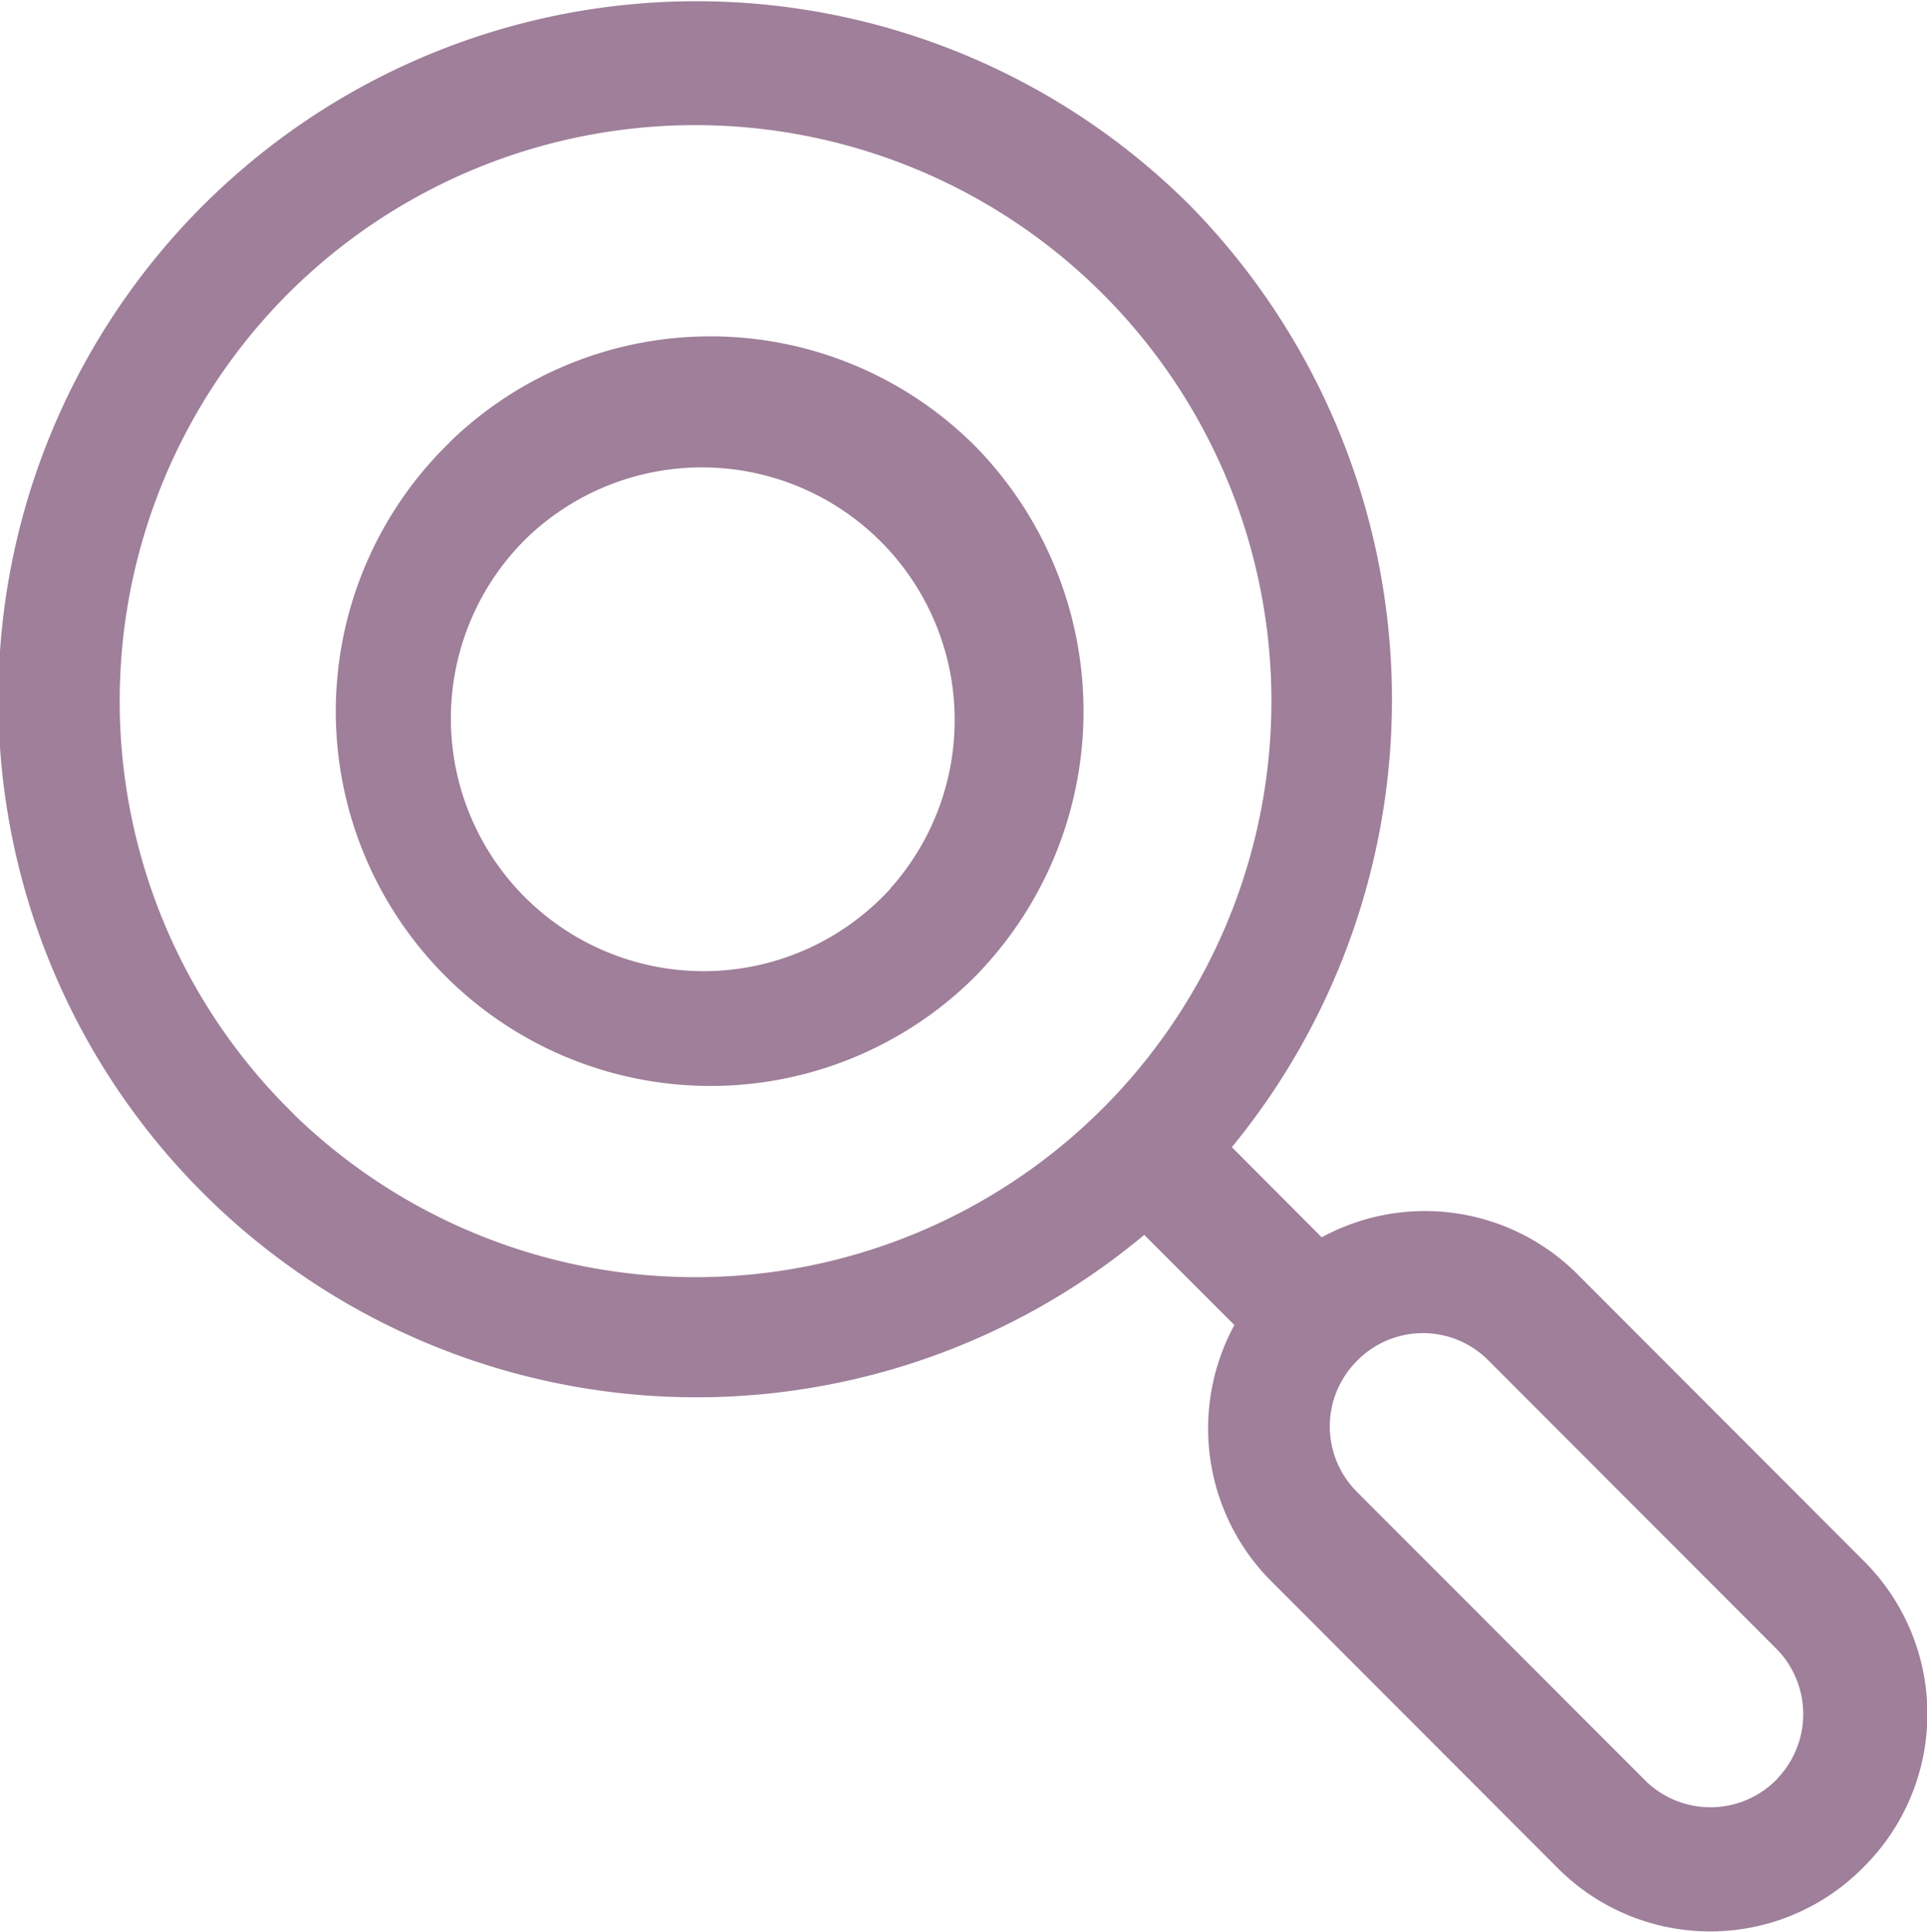 <svg xmlns="http://www.w3.org/2000/svg" width="34.313" height="34.406" viewBox="0 0 34.313 34.406">
<defs>
    <style>
      .cls-1 {
        fill: #9f7f9a;
        fill-rule: evenodd;
      }
    </style>
  </defs>
  <path class="cls-1" d="M461.5,905.988l-5.171-5.179a3.843,3.843,0,0,0-4.513-.616l-1.6-1.606a12.568,12.568,0,0,0-.741-16.767,12.432,12.432,0,1,0-.819,18.329l1.605,1.606a3.857,3.857,0,0,0,.614,4.52l5.171,5.179a3.829,3.829,0,0,0,5.415-.041h0A3.844,3.844,0,0,0,461.5,905.988Zm-27.975-7.978a10.279,10.279,0,0,1-.219-14.518h0A10.259,10.259,0,1,1,433.521,898.01Zm26.416,11.814a1.653,1.653,0,0,1-2.339.068l-5.171-5.178a1.648,1.648,0,0,1,.018-2.325h0a1.641,1.641,0,0,1,2.322-.017l5.17,5.178A1.659,1.659,0,0,1,459.937,909.824Zm-23.651-23.791a6.672,6.672,0,0,0,9.285,9.584h0a6.743,6.743,0,0,0,.073-9.512A6.66,6.66,0,0,0,436.286,886.033Zm7.846,7.95a4.5,4.5,0,1,1-6.451-6.269v0A4.5,4.5,0,0,1,444.132,893.983Z" transform="translate(-428.281 -878.156)"/>
</svg>

